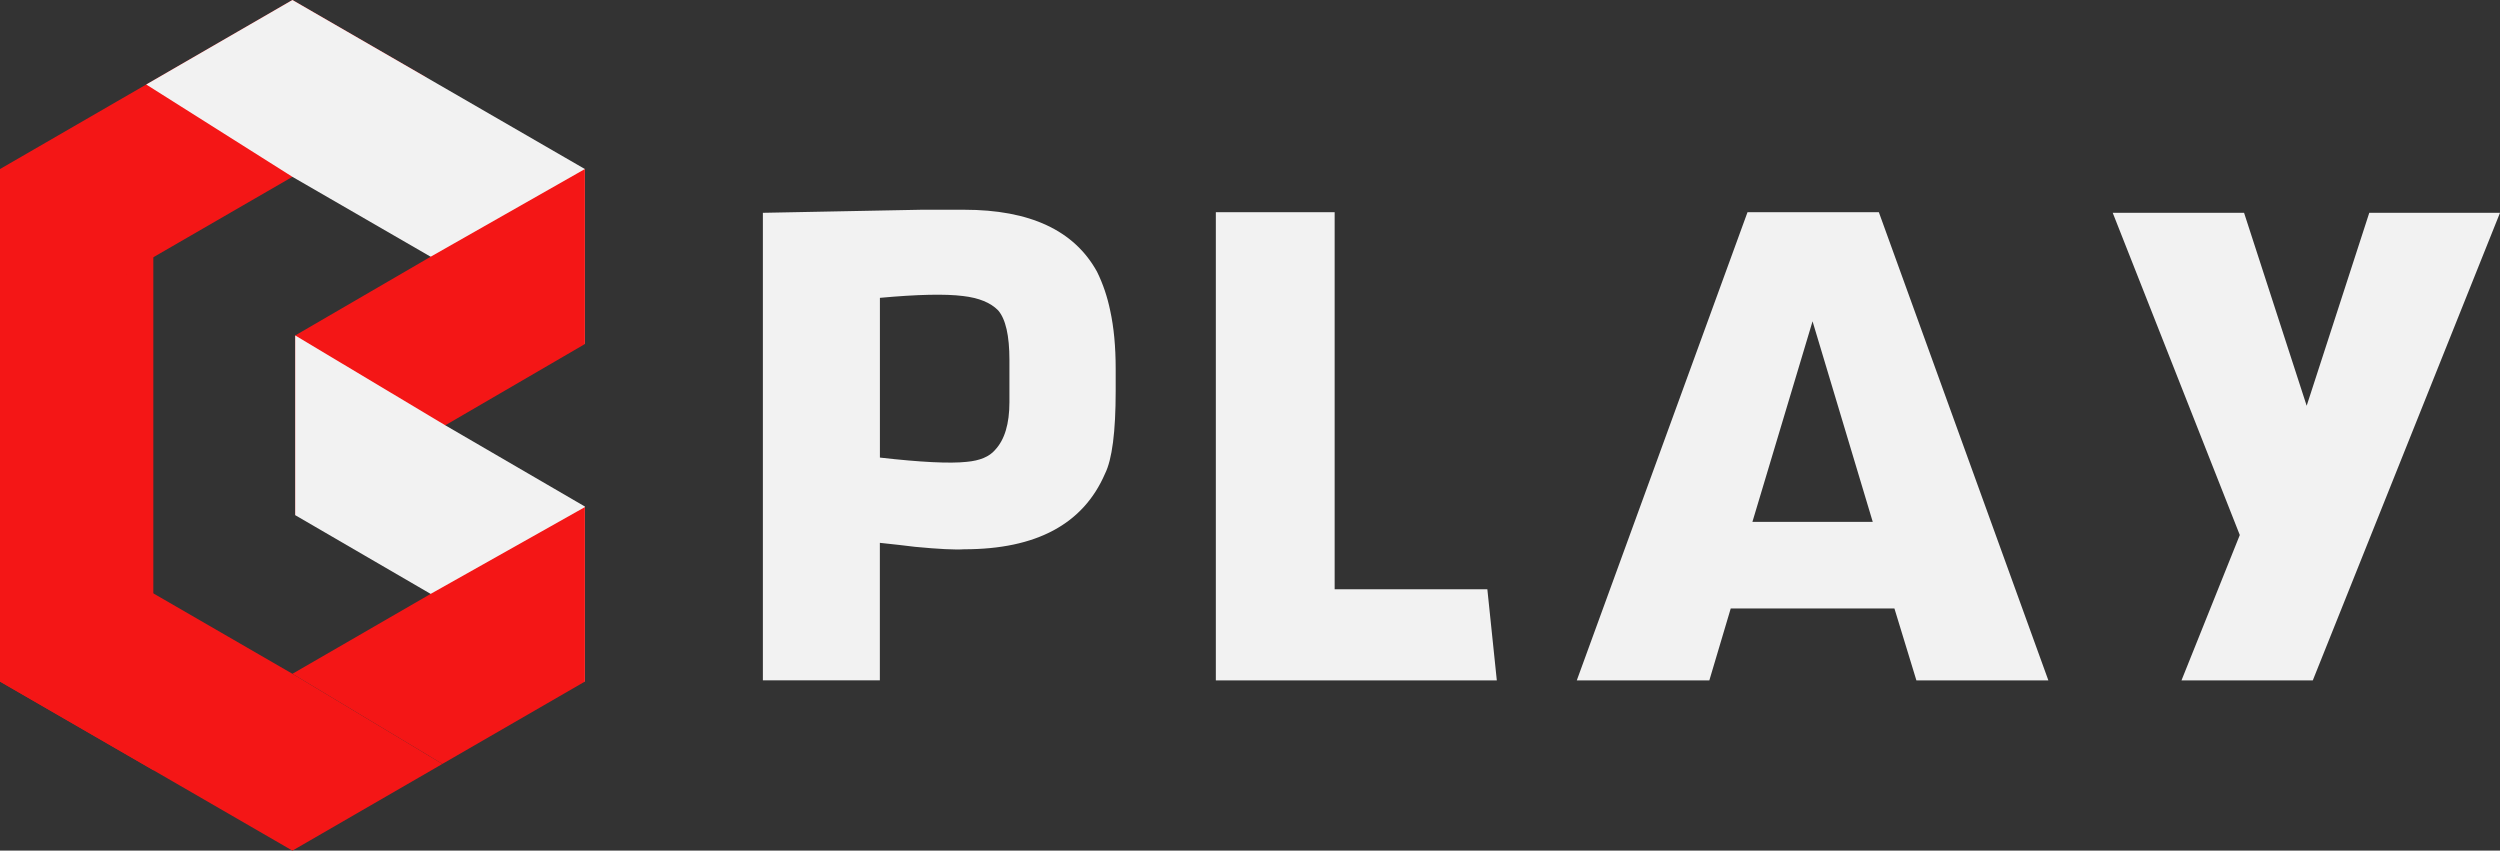 <svg xmlns="http://www.w3.org/2000/svg" width="241" height="82" fill="none" viewBox="0 0 241 82"><rect x="0" y="0" width="241" height="82" fill="#333333" stroke="none"/><path fill="#F41616" fill-rule="evenodd" d="M42.645 73.641L42.289 73.849L28.189 82L14.095 73.849L0 65.703V52.654L14.781 57.201L28.189 64.954L42.645 73.641Z" clip-rule="evenodd"/><path fill="#F41616" fill-rule="evenodd" d="M14.804 74.261L14.095 73.85L0 65.704V49.407V48.885V33.115V32.588V16.296L15.62 17.943L14.781 24.798V28.864V40.299V41.701V53.737V57.202L14.804 74.261Z" clip-rule="evenodd"/><path fill="#F41616" fill-rule="evenodd" d="M28.189 0L41.019 7.415L28.189 17.046L14.781 24.798L0 34.059V33.115V32.588V16.296L14.095 8.146L28.189 0Z" clip-rule="evenodd"/><path fill="#F2F2F2" fill-rule="evenodd" d="M28.189 0L42.288 8.146L56.383 16.296V32.588V33.115V33.166L41.514 24.748L28.189 17.046L14.095 8.146L28.189 0Z" clip-rule="evenodd"/><path fill="#F41616" fill-rule="evenodd" d="M56.383 16.296V32.588V33.115V33.166L42.924 40.998L28.458 49.662V32.338L41.515 24.748L56.383 16.296Z" clip-rule="evenodd"/><path fill="#F2F2F2" fill-rule="evenodd" d="M42.924 40.998L56.383 48.829V48.885V49.407V65.704L41.515 57.252L28.458 49.662V32.338L42.924 40.998Z" clip-rule="evenodd"/><path fill="#F41616" fill-rule="evenodd" d="M56.383 48.884V49.407V65.703L42.646 73.641L28.189 64.954L41.515 57.252L56.383 48.884Z" clip-rule="evenodd"/><path fill="#F2F2F2" d="M107.024 29.947C107.376 31.552 107.552 33.425 107.552 35.558V37.672C107.552 41.627 107.209 44.291 106.523 45.665C104.424 50.522 99.9 52.95 92.948 52.95C92.062 53.01 90.482 52.932 88.206 52.714C87.284 52.599 86.153 52.469 84.818 52.33V65.583H73.541V20.515L88.823 20.219H92.943C99.284 20.219 103.552 22.208 105.749 26.186C106.329 27.361 106.75 28.614 107.024 29.947ZM97.309 34.706C97.309 32.357 96.948 30.761 96.22 29.919C95.492 29.174 94.366 28.716 92.832 28.536C91.126 28.323 88.457 28.378 84.823 28.712V44.111C88.767 44.559 91.557 44.698 93.184 44.522C94.459 44.407 95.372 44.023 95.923 43.375C96.846 42.394 97.309 40.859 97.309 38.763V34.706Z"/><path fill="#F2F2F2" d="M144.293 65.592H117.207V20.455H128.66V56.803H143.38L144.293 65.592Z"/><path fill="#F2F2F2" d="M184.742 65.593L182.623 58.659H166.842L164.779 65.593H152.001L168.459 20.459H181.122L197.464 65.593H184.742ZM174.73 30.974L168.932 50.309H180.533L174.73 30.974Z"/><path fill="#F2F2F2" d="M210.294 65.592L215.916 51.576L203.666 20.515H216.328L222.363 39.115L228.398 20.515H241L222.952 65.592H210.294Z"/></svg>